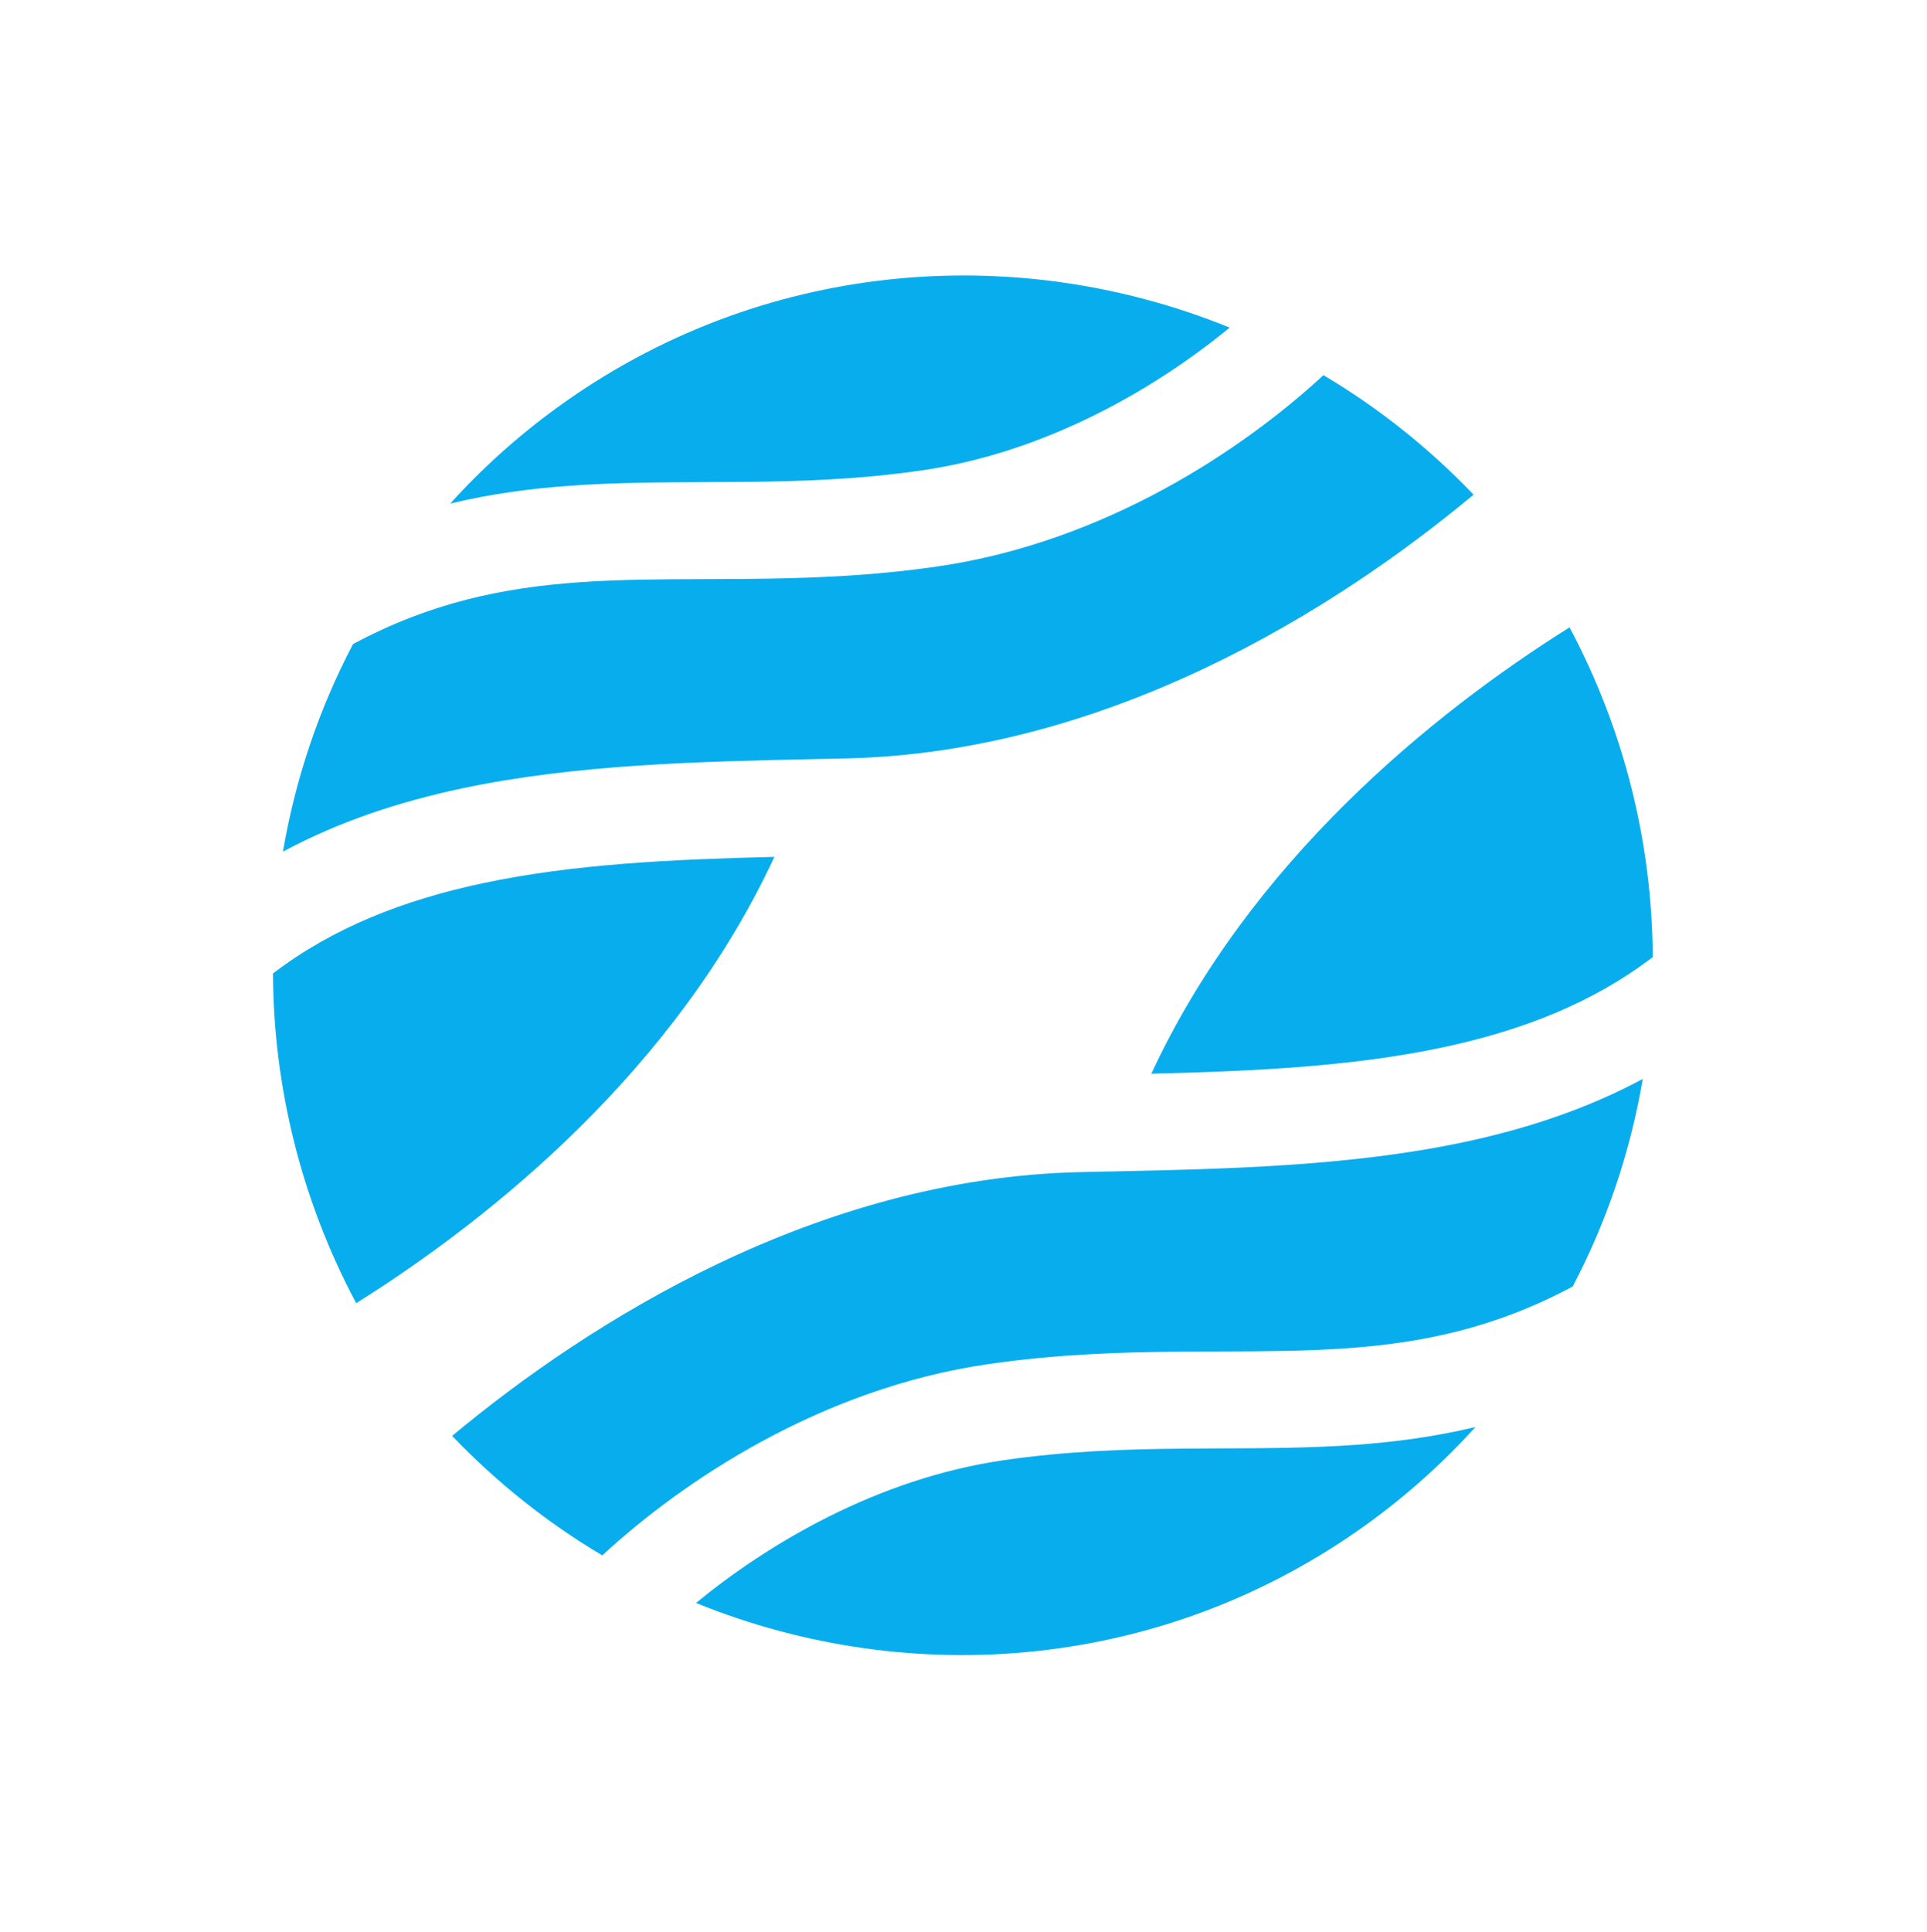 <svg width="423" height="424" viewBox="0 0 423 424" fill="none" xmlns="http://www.w3.org/2000/svg">
<path d="M344.534 137.689C314.387 156.595 274.306 189.159 252.733 235.645C275.189 235.088 296.808 234.095 316.738 229.858C334.049 226.178 349.6 220.135 362.794 210.053C362.685 185.412 356.713 160.548 344.534 137.689Z" fill="#08ADEE"/>
<path d="M360.605 236.79C348.312 243.401 335.056 247.749 321.397 250.651C296.243 255.996 268.919 256.571 243.078 257.115L243.047 257.116C241.078 257.158 239.117 257.199 237.166 257.242C179.27 258.525 129.39 290.06 99.248 315.132C109.178 325.519 120.293 334.285 132.211 341.367C149.756 325.127 180.142 304.707 216.948 299.375C232.134 297.175 246.111 296.754 259.096 296.646C262.1 296.62 265.025 296.611 267.89 296.602L267.902 296.602C277.609 296.572 286.622 296.544 295.654 295.901C312.08 294.733 328.042 291.548 345.228 282.343C352.752 268.022 357.91 252.629 360.605 236.79Z" fill="#08ADEE"/>
<path d="M323.882 313.184C315.029 315.311 306.299 316.47 297.57 317.098C287.736 317.806 277.752 317.844 267.898 317.882C265.131 317.893 262.374 317.903 259.633 317.929C246.933 318.046 234.055 318.469 220.261 320.479C192.367 324.541 168.38 338.989 152.788 351.797C200.236 371.097 255.952 366.409 300.158 334.437C308.958 328.072 316.874 320.936 323.882 313.184Z" fill="#08ADEE"/>
<path d="M78.187 286.009C108.333 267.103 148.414 234.539 169.987 188.053C147.532 188.61 125.912 189.603 105.983 193.841C88.672 197.521 73.121 203.564 59.927 213.646C60.035 238.286 66.007 263.15 78.187 286.009Z" fill="#08ADEE"/>
<path d="M62.116 186.909C74.409 180.298 87.665 175.95 101.324 173.048C126.478 167.703 153.802 167.128 179.643 166.584L179.673 166.584C181.643 166.542 183.604 166.501 185.555 166.457C243.451 165.174 293.331 133.639 323.473 108.568C313.542 98.181 302.428 89.415 290.509 82.333C272.965 98.572 242.579 118.992 205.772 124.324C190.587 126.525 176.609 126.945 163.625 127.054C160.621 127.079 157.696 127.088 154.831 127.097L154.819 127.097C145.112 127.127 136.099 127.155 127.066 127.798C110.641 128.967 94.678 132.151 77.493 141.356C69.969 155.677 64.811 171.07 62.116 186.909Z" fill="#08ADEE"/>
<path d="M98.839 110.515C107.692 108.388 116.422 107.229 125.151 106.601C134.984 105.893 144.969 105.855 154.822 105.817C157.589 105.807 160.347 105.796 163.088 105.771C175.788 105.653 188.665 105.23 202.46 103.221C230.354 99.158 254.34 84.71 269.932 71.902C222.485 52.602 166.768 57.291 122.562 89.262C113.762 95.627 105.846 102.763 98.839 110.515Z" fill="#08ADEE"/>
</svg>
